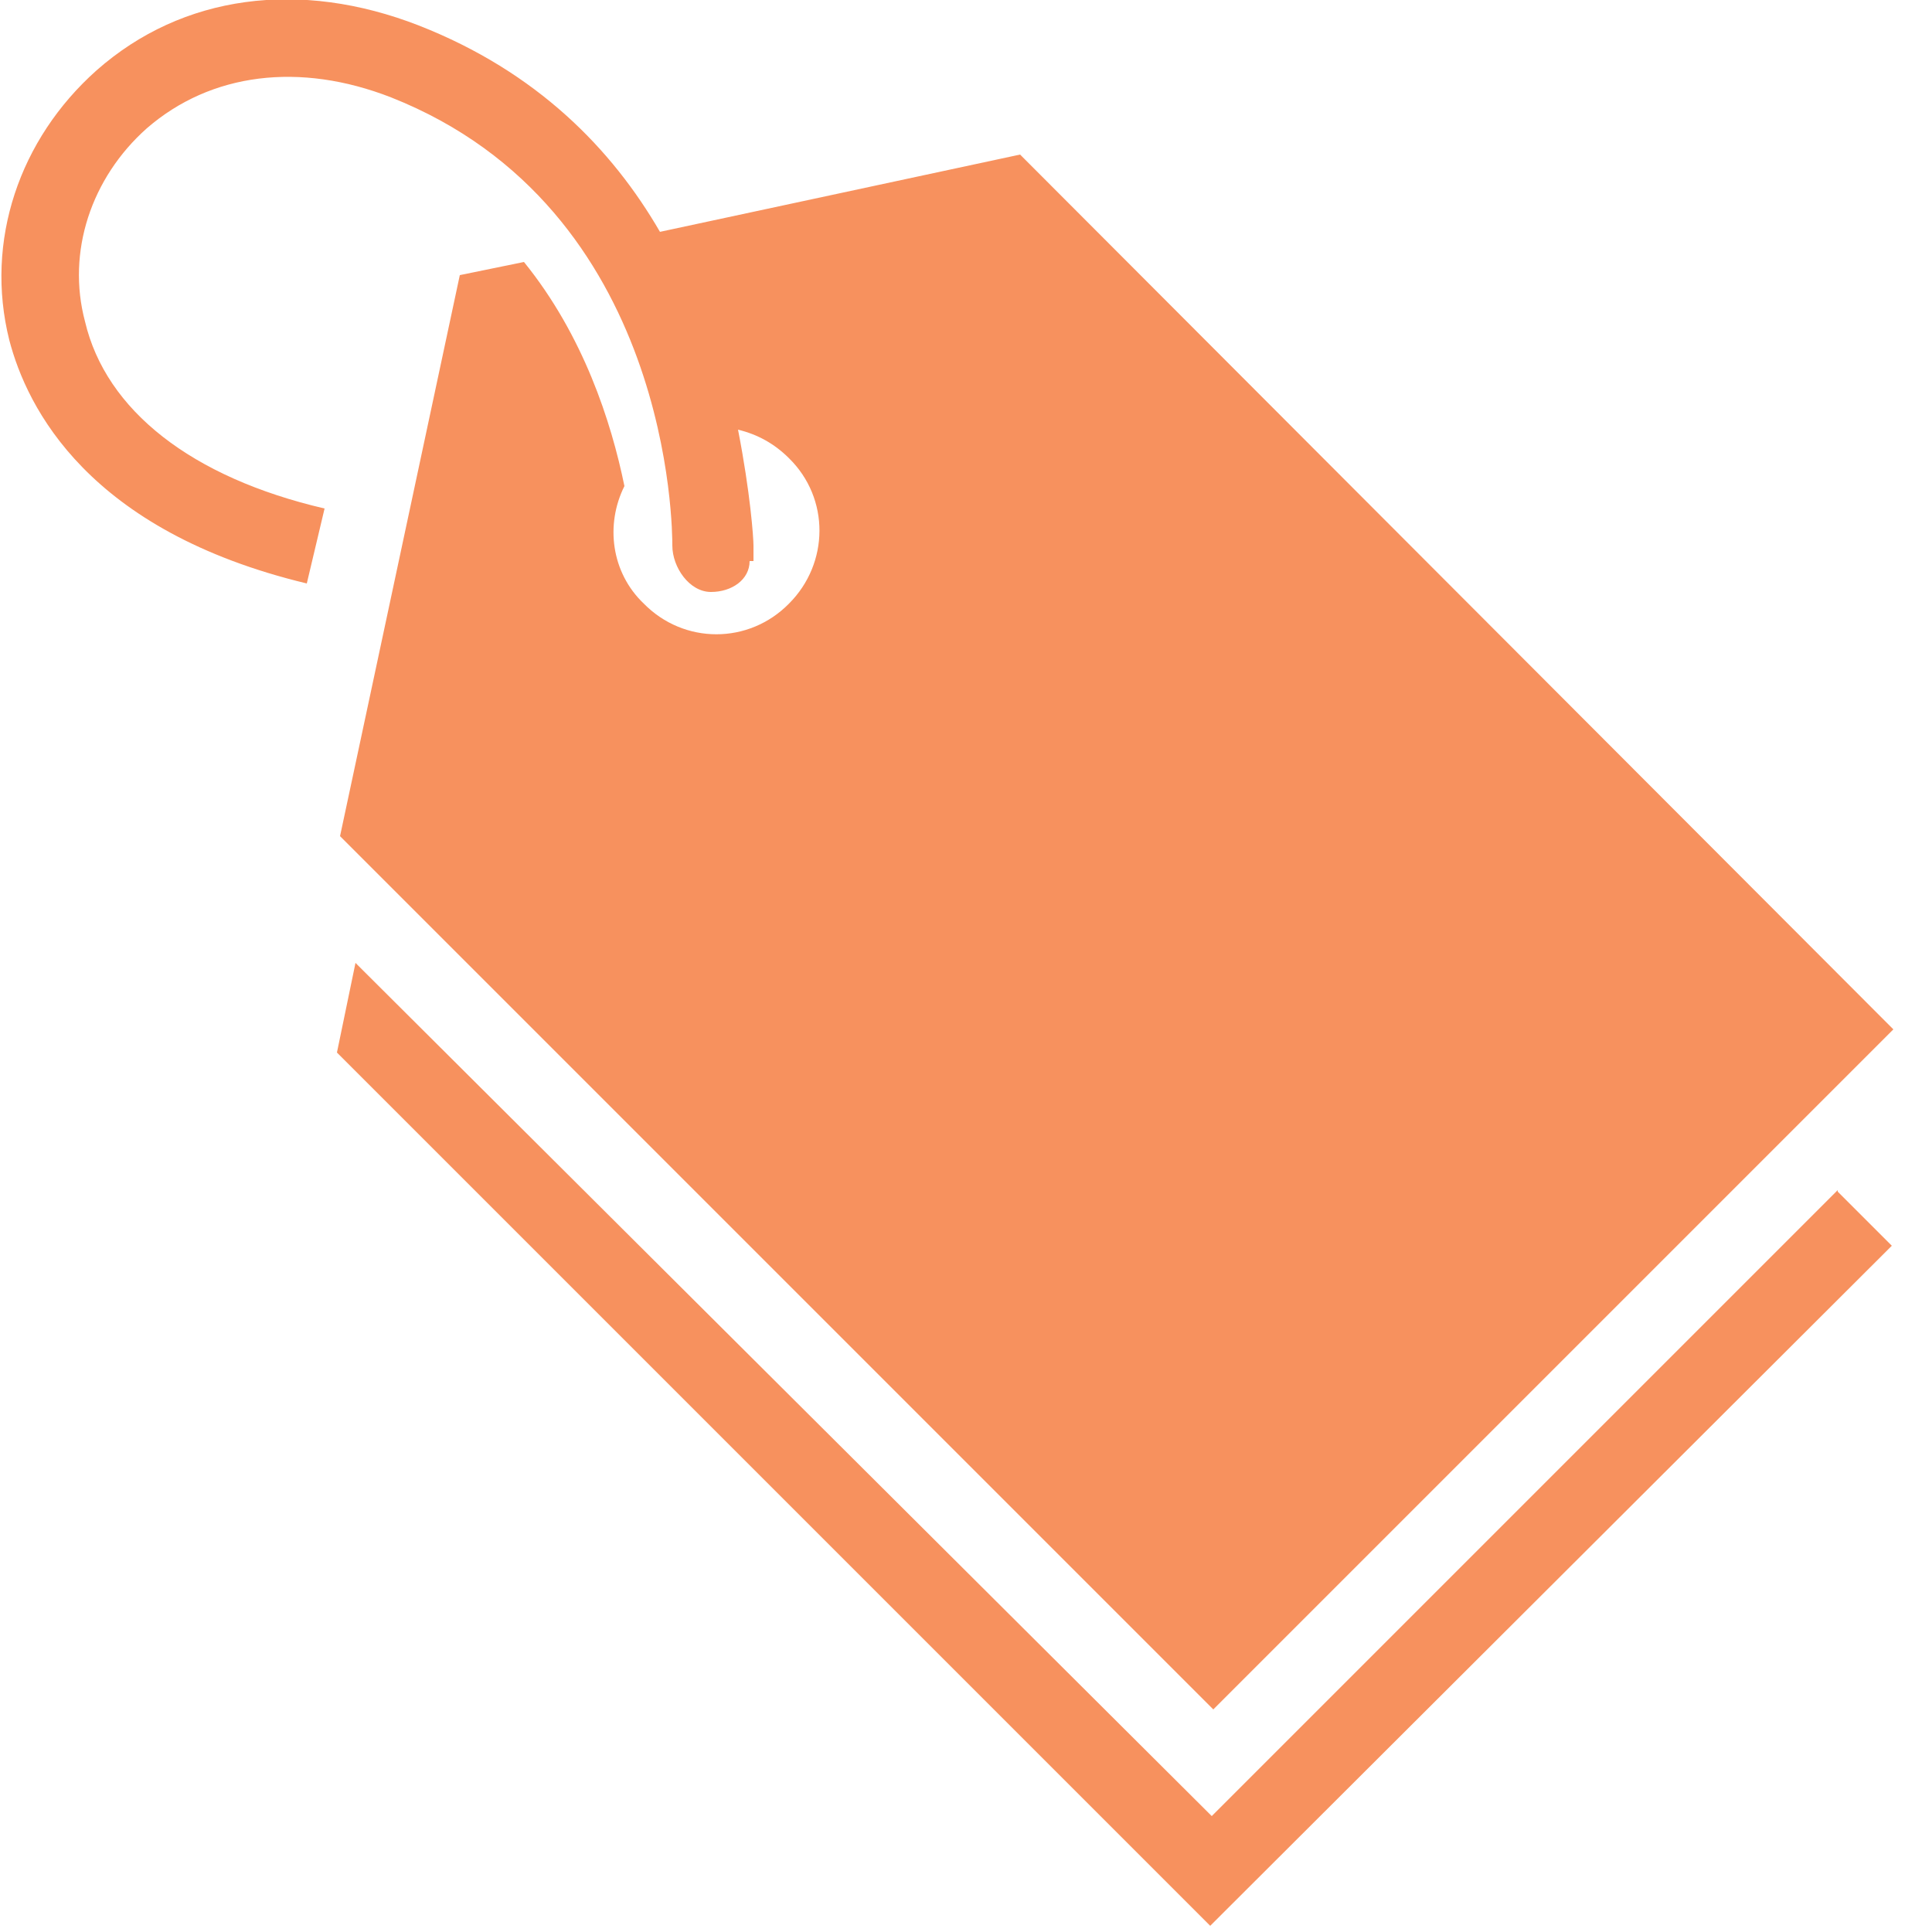 <svg xmlns="http://www.w3.org/2000/svg" width="25" height="25"><title>TAG ICON</title><desc>Created with Sketch.</desc><g fill="none"><g fill="#F7915E"><g><path d="M23.78 15.4l-8.1 8.1L4.6 12.46l-.24 1.16 11.3 11.3 8.82-8.8-.7-.7z"/><path d="M13.2 2L8.54 3C7.92 1.93 6.95.93 5.42.33c-1.54-.6-3.06-.4-4.17.58C.25 1.8-.2 3.12.12 4.4c.23.88 1.02 2.47 3.85 3.15l.23-.97c-1.72-.4-2.83-1.27-3.1-2.42-.24-.9.08-1.86.8-2.5.83-.72 1.98-.86 3.16-.4C8.7 2.7 8.7 6.88 8.7 7.06c0 .28.22.6.5.6.27 0 .5-.16.5-.4h.05v-.2c0-.1-.04-.68-.2-1.5.25.06.47.18.66.37.53.52.52 1.36 0 1.88-.52.53-1.36.53-1.88 0-.42-.4-.5-1.02-.25-1.52-.17-.83-.53-1.95-1.3-2.9l-.83.17-1.55 7.26 11.3 11.3 8.8-8.8L13.2 2z"/></g></g></g></svg>